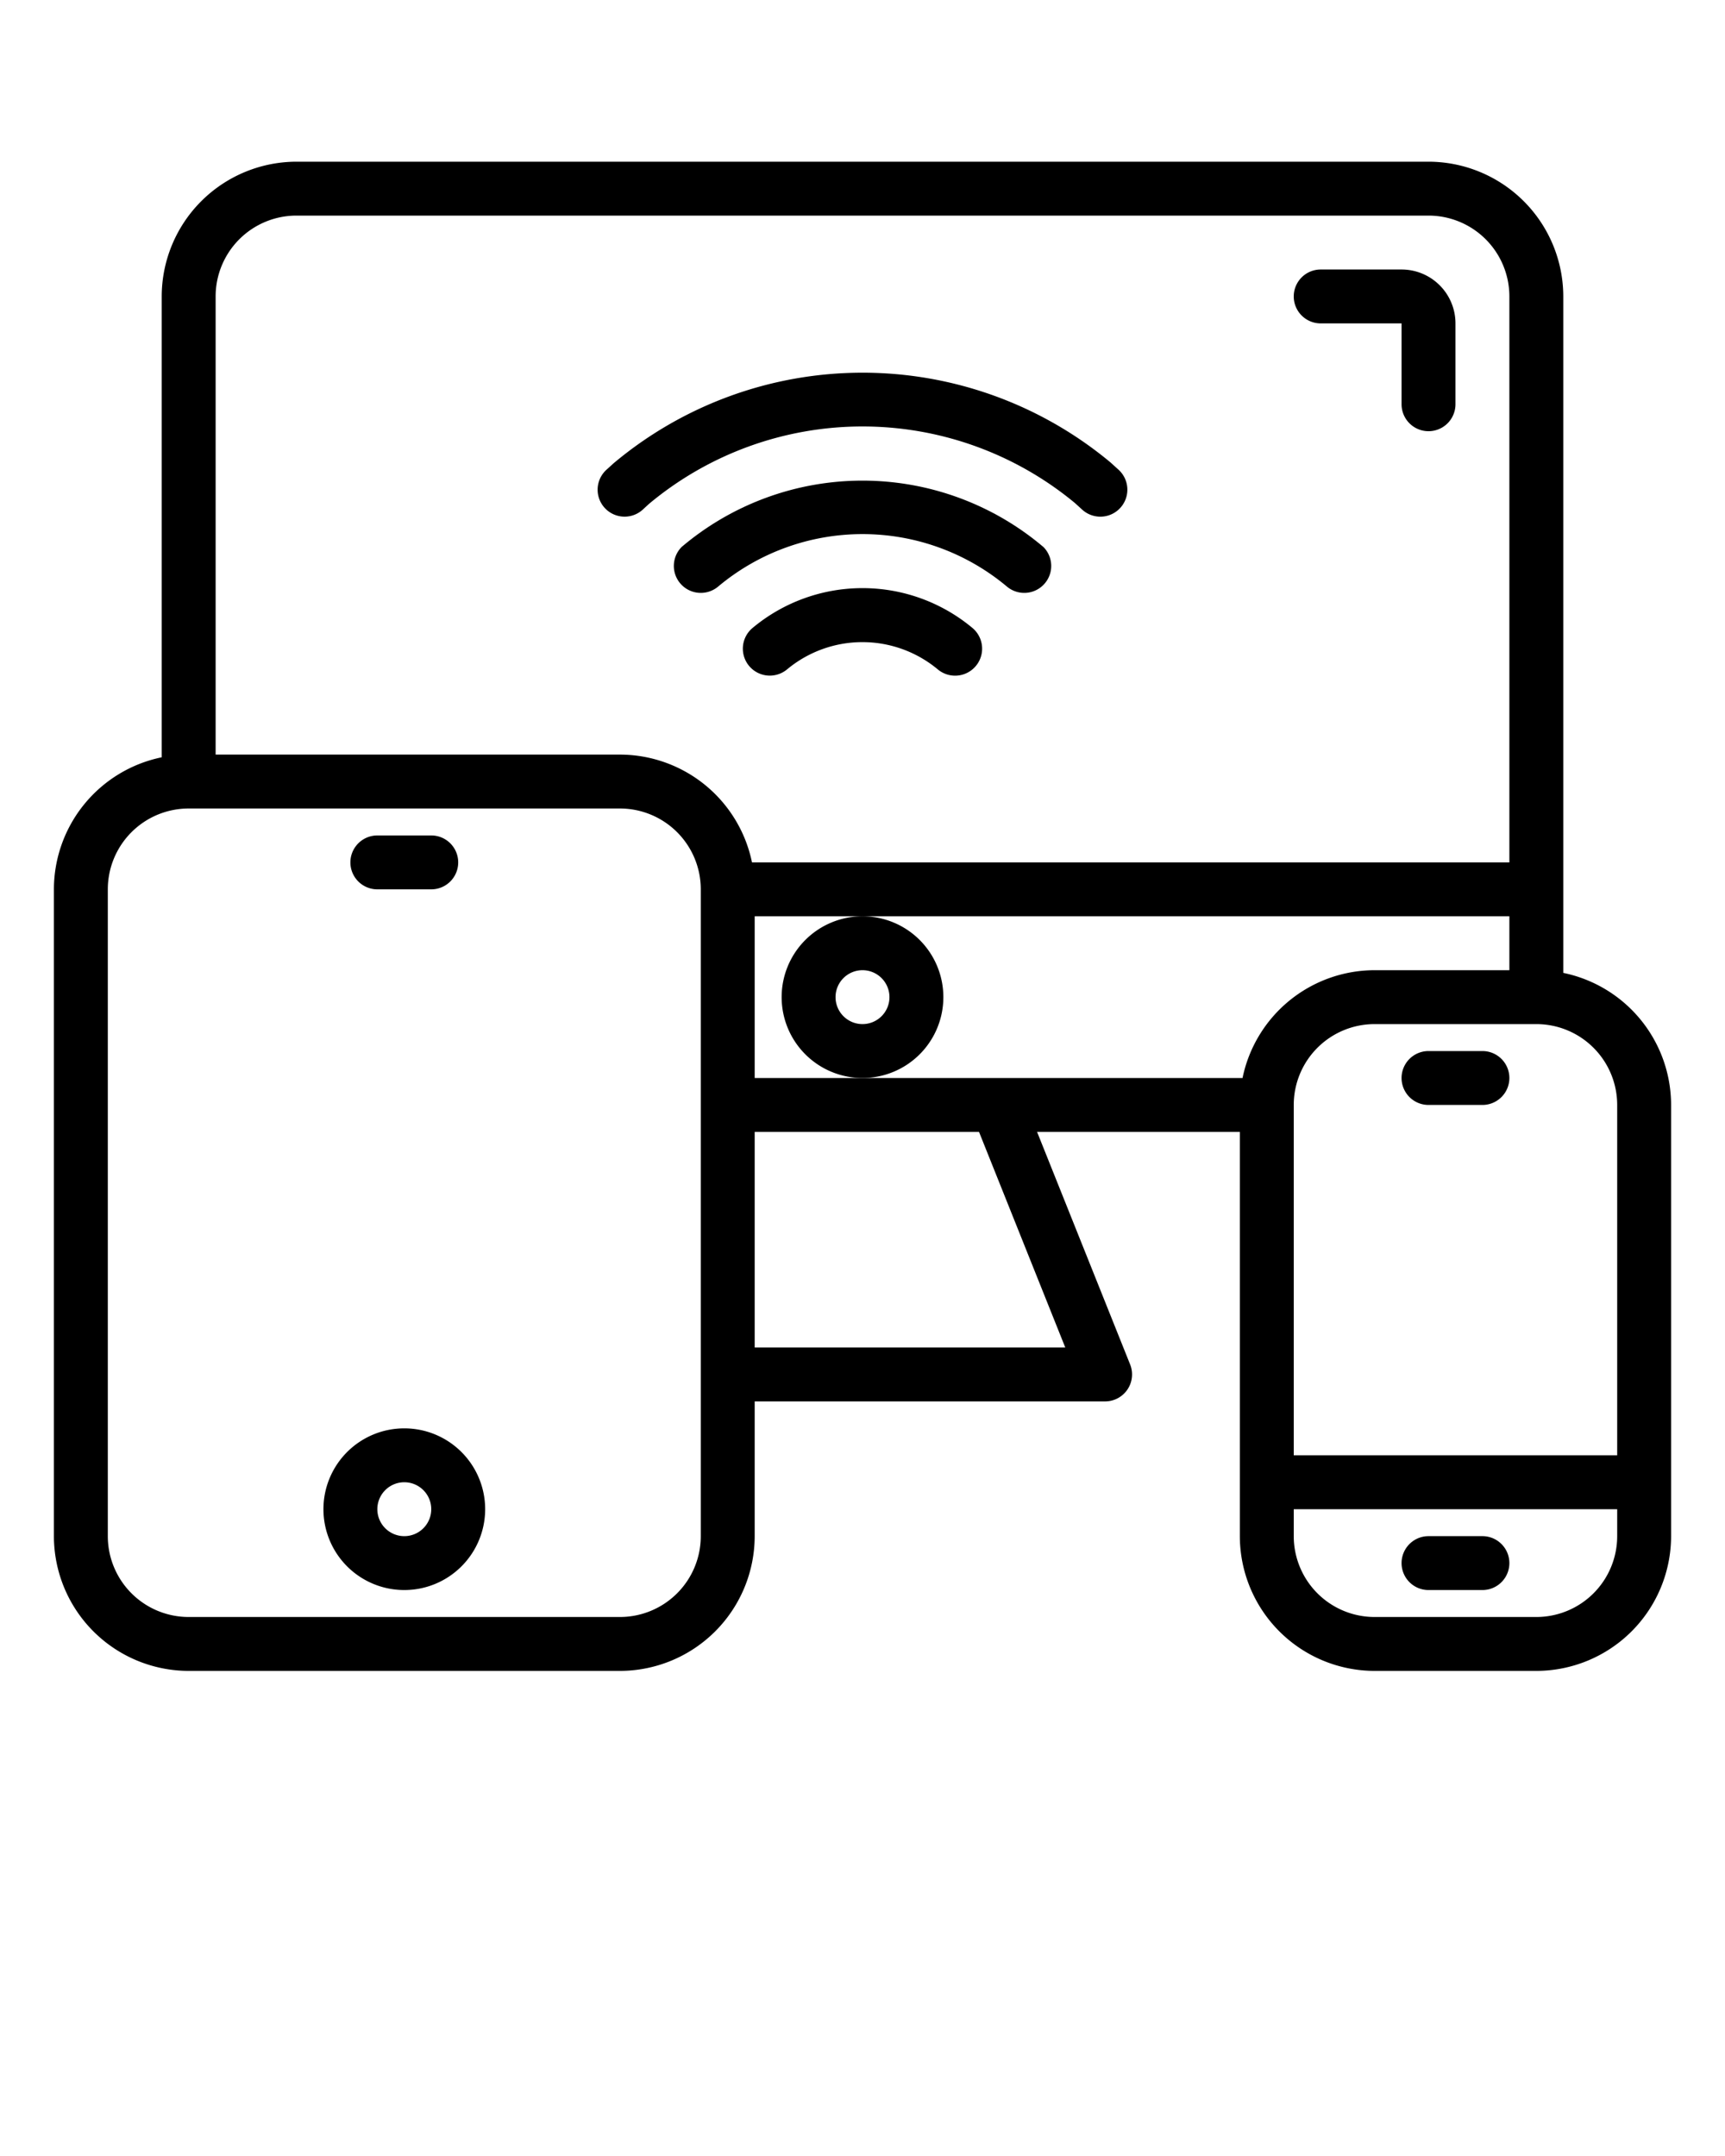 <svg xmlns="http://www.w3.org/2000/svg" viewBox="0 0 64 80" x="0px" y="0px"><g><path d="M58,36.1V11a5.006,5.006,0,0,0-5-5H11a5.006,5.006,0,0,0-5,5V28.1A5.009,5.009,0,0,0,2,33V57a5.006,5.006,0,0,0,5,5H23a5.006,5.006,0,0,0,5-5V52H41a1,1,0,0,0,.929-1.372L38.477,42H46V57a5.006,5.006,0,0,0,5,5h6a5.006,5.006,0,0,0,5-5V41A5.009,5.009,0,0,0,58,36.1ZM60,41V54H48V41a3,3,0,0,1,3-3h6A3,3,0,0,1,60,41ZM32,40H28V34H56v2H51a5.009,5.009,0,0,0-4.9,4ZM11,8H53a3,3,0,0,1,3,3V32H27.9A5.009,5.009,0,0,0,23,28H8V11A3,3,0,0,1,11,8ZM26,57a3,3,0,0,1-3,3H7a3,3,0,0,1-3-3V33a3,3,0,0,1,3-3H23a3,3,0,0,1,3,3V57Zm13.523-7H28V42h8.323ZM57,60H51a3,3,0,0,1-3-3V56H60v1A3,3,0,0,1,57,60Z"/><path d="M35,37a3,3,0,1,0-3,3A3,3,0,0,0,35,37Zm-3,1a1,1,0,1,1,1-1A1,1,0,0,1,32,38Z"/><path d="M49,12h3v3a1,1,0,0,0,2,0V12a2,2,0,0,0-2-2H49a1,1,0,0,0,0,2Z"/><path d="M55,57H53a1,1,0,0,0,0,2h2a1,1,0,0,0,0-2Z"/><path d="M55,39H53a1,1,0,0,0,0,2h2a1,1,0,0,0,0-2Z"/><path d="M15,53a3,3,0,1,0,3,3A3,3,0,0,0,15,53Zm0,4a1,1,0,1,1,1-1A1,1,0,0,1,15,57Z"/><path d="M14,33h2a1,1,0,0,0,0-2H14a1,1,0,0,0,0,2Z"/><path d="M23.172,19.171a1,1,0,0,0,.674-.26l.236-.217a12.355,12.355,0,0,1,15.8-.028l.268.244A1,1,0,1,0,41.5,17.43l-.3-.272a14.372,14.372,0,0,0-18.431.029l-.27.245a1,1,0,0,0,.674,1.739Z"/><path d="M27.922,23.3A1,1,0,1,0,29.2,24.839a4.37,4.37,0,0,1,5.594,0A1,1,0,1,0,36.078,23.3,6.367,6.367,0,0,0,27.922,23.3Z"/><path d="M38.706,20.292a10.377,10.377,0,0,0-13.412,0h0a1,1,0,0,0,1.349,1.474,8.343,8.343,0,0,1,10.716,0,1,1,0,0,0,1.349-1.474Z"/></g></svg>